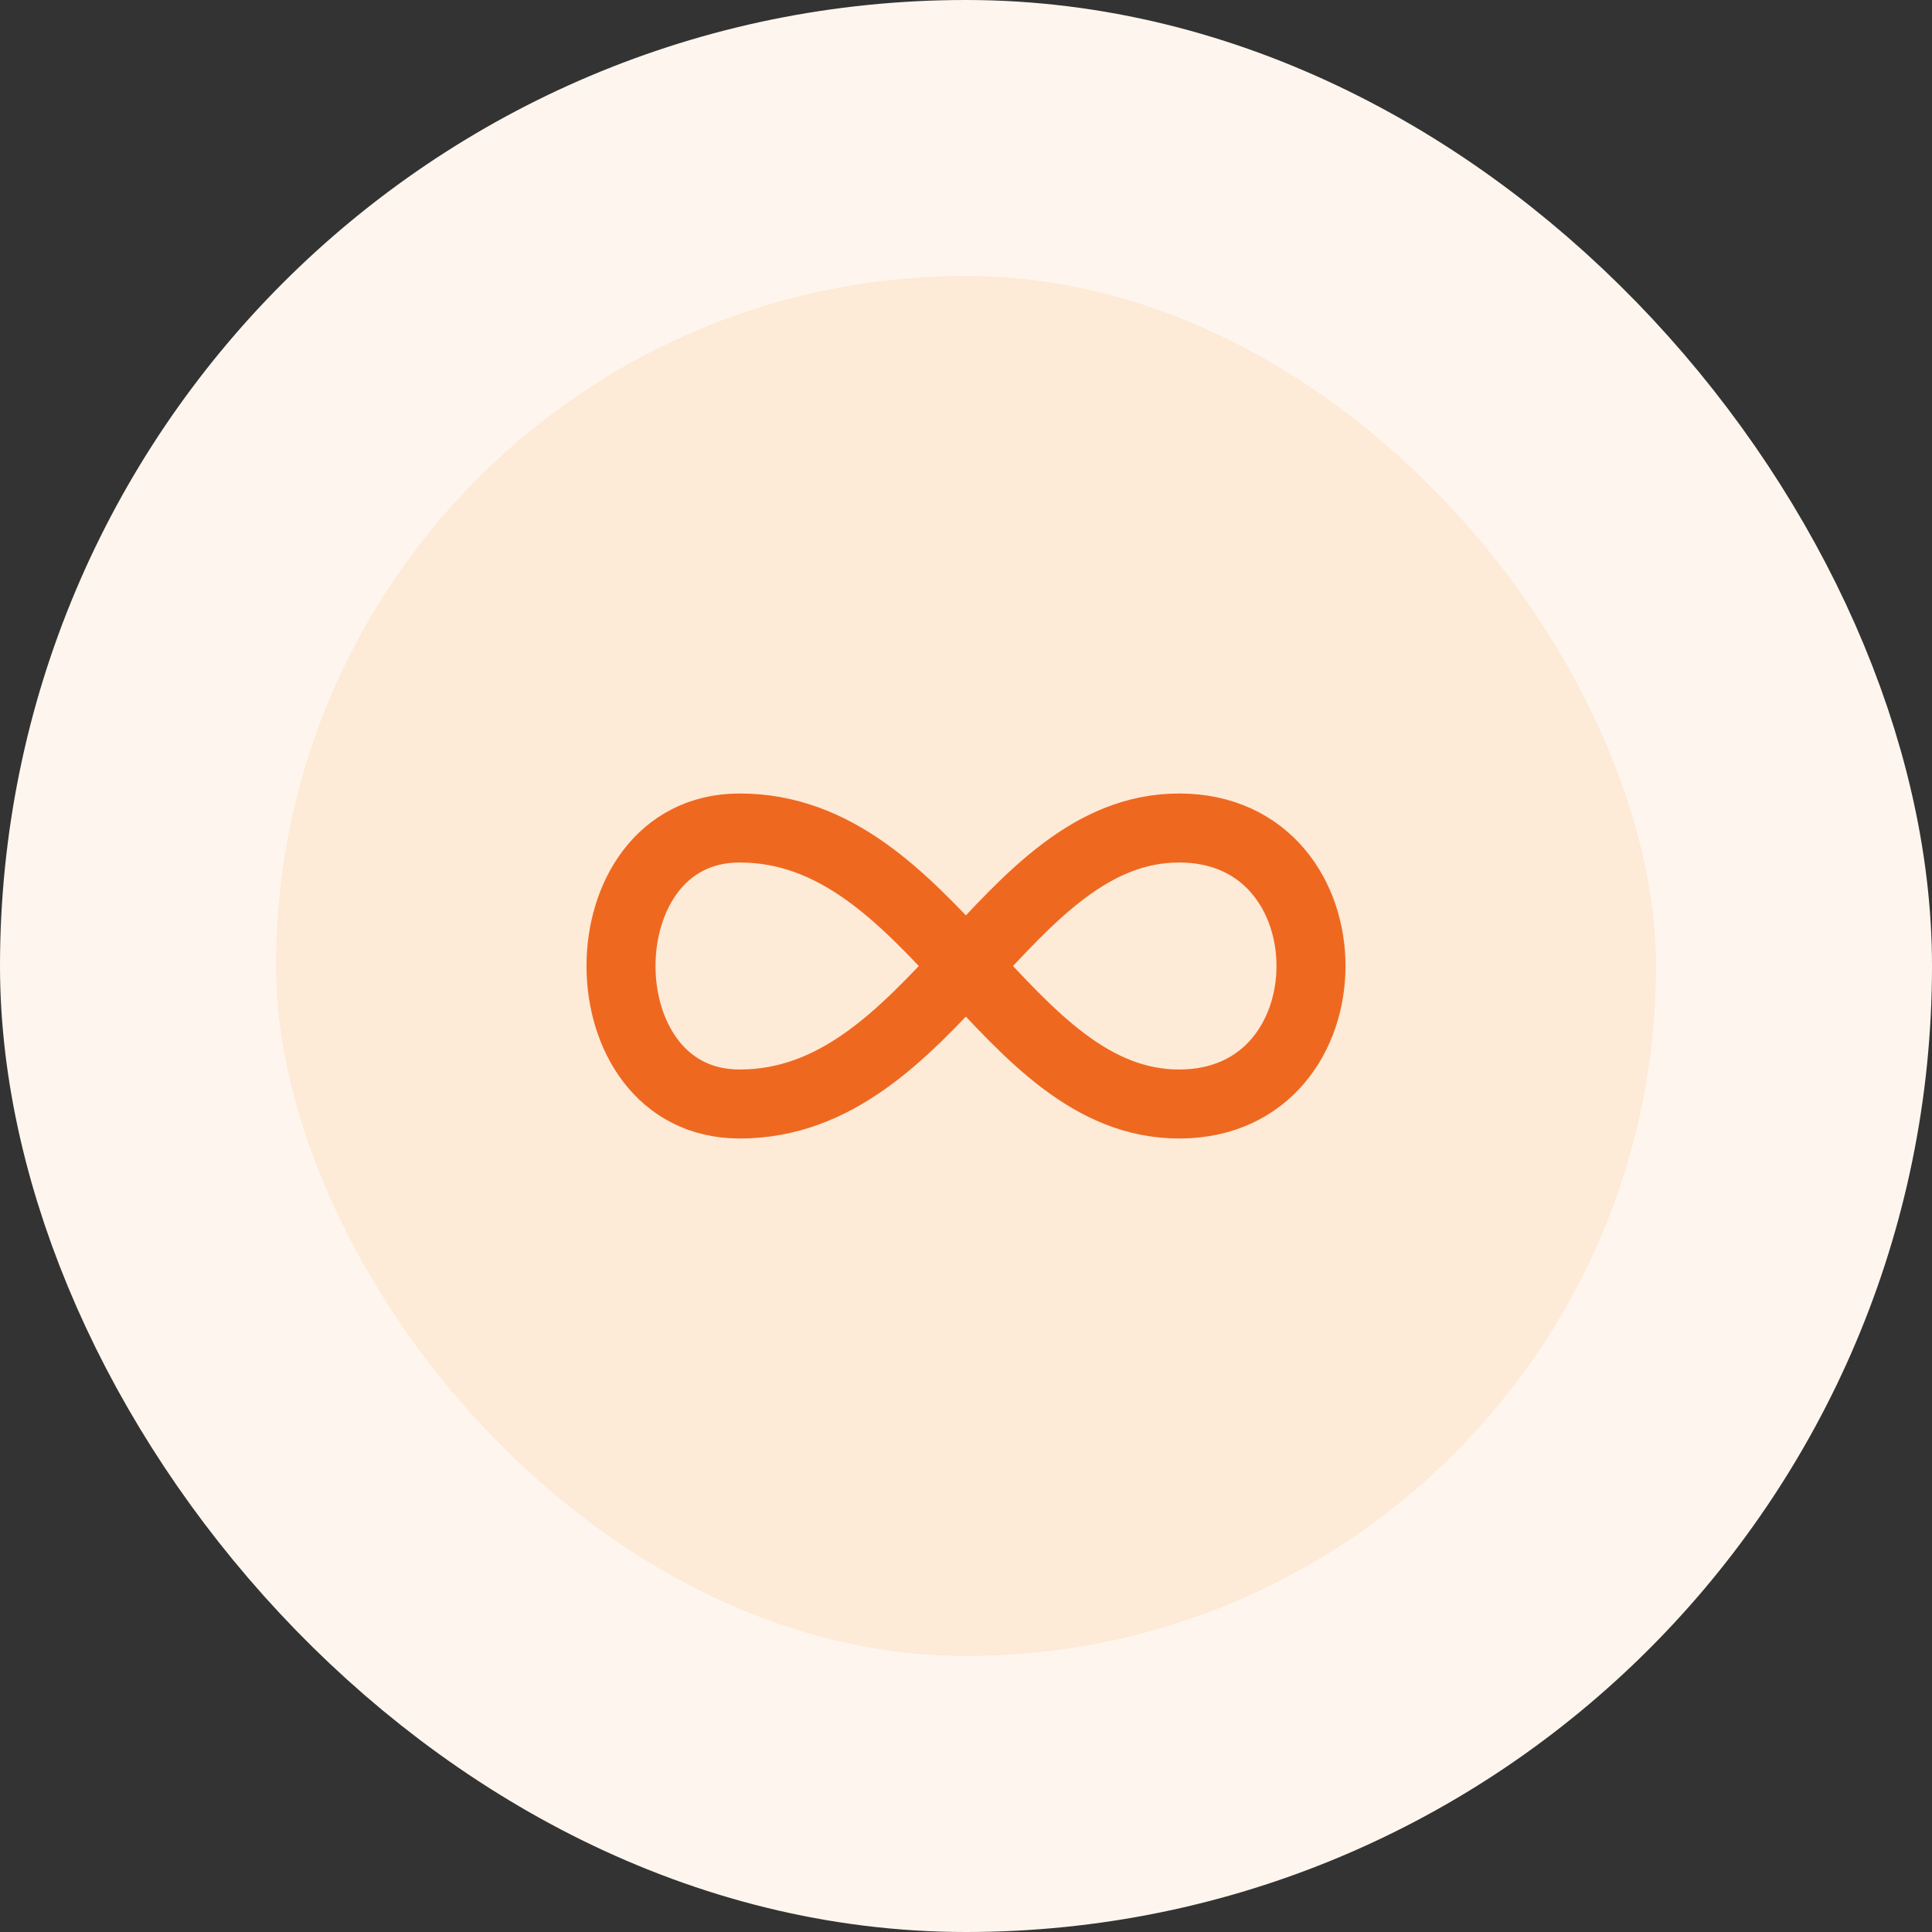 <svg width="56" height="56" viewBox="0 0 56 56" fill="none" xmlns="http://www.w3.org/2000/svg">
<rect x="0" y="0" width="56" height="56" fill="#333333" stroke="none"/>
<rect x="4" y="4" width="48" height="48" rx="24" fill="#FDEAD7"/>
<path d="M34.178 24C39.274 24 39.274 32 34.178 32C29.083 32 27.045 24 21.439 24C16.854 24 16.854 32 21.439 32C27.045 32 29.083 24 34.179 24H34.178Z" stroke="#EF6820" stroke-width="2" stroke-linecap="round" stroke-linejoin="round"/>
<rect x="4" y="4" width="48" height="48" rx="24" stroke="#FEF6EE" stroke-width="8"/>
</svg>

